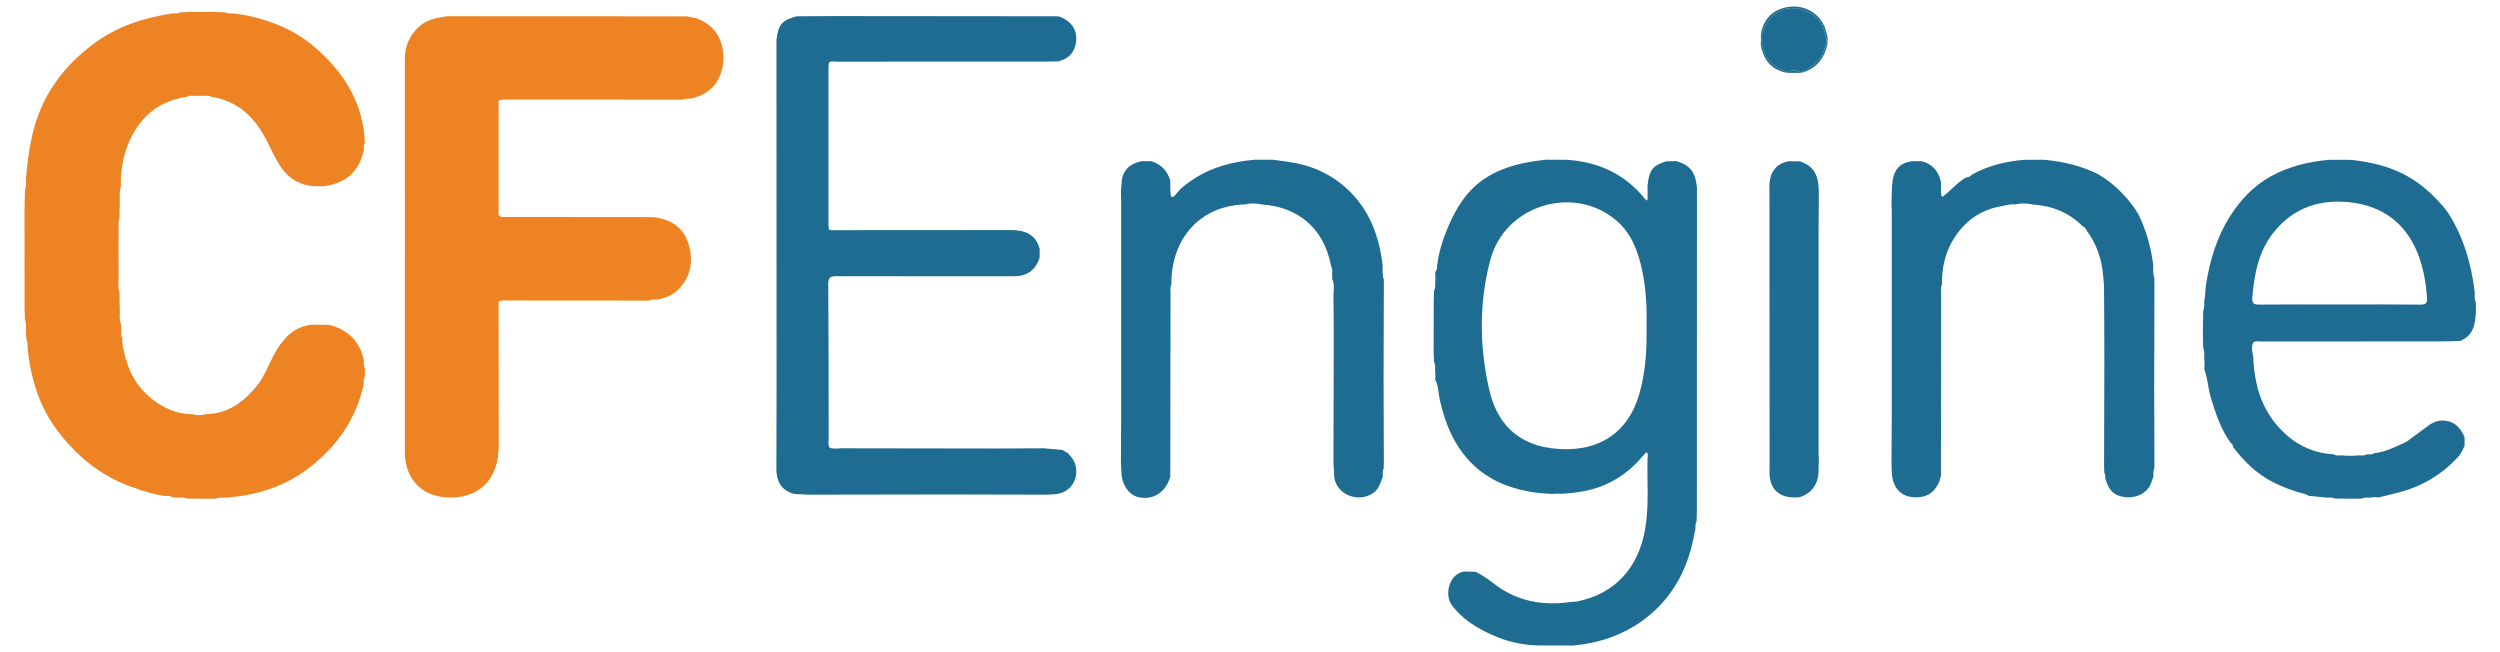<?xml version="1.0" encoding="UTF-8" standalone="yes"?>
<svg version="1.1" id="Laag_1" xmlns="http://www.w3.org/2000/svg" xmlns:xlink="http://www.w3.org/1999/xlink" x="0px" y="0px" width="1708.278px" height="445.276px" viewBox="-17.08 -4.45 1742.16 453.9" enable-background="new 0 0 1708.278 445.276" xml:space="preserve">
  <g>
    <path fill="none" d="M65.606,186.108c-0.033,1.458-0.047,2.916-0.036,4.373c0.032-0.715,0.058-1.429,0.051-2.14&#xD;&#xA;&#x9;&#x9;C65.614,187.598,65.612,186.854,65.606,186.108z"/>
    <path fill="none" d="M1069.812,339.562c-0.146-0.021-0.29-0.033-0.437-0.056c-1.171-0.179-2.312-0.084-3.442,0.097&#xD;&#xA;&#x9;&#x9;C1067.226,339.613,1068.519,339.601,1069.812,339.562z"/>
    <path fill="none" d="M1628.118,342.959c0.302-0.134,0.605-0.242,0.912-0.336C1628.723,342.702,1628.418,342.808,1628.118,342.959z"/>
    <path fill="#ED8323" d="M118.197,62.222c2.365,0.014,4.731,0.027,7.097,0.041c1.732-0.147,3.474-0.356,5.038,0.701&#xD;&#xA;&#x9;&#x9;c19.359,2.889,30.927,15.331,39.175,31.888c2.549,5.115,4.939,10.279,7.968,15.19c5.794,9.396,13.81,14.547,24.795,15.145&#xD;&#xA;&#x9;&#x9;c1.964,0.026,3.929,0.053,5.893,0.078c15.334-1.854,25.034-10.006,28.319-25.331c-0.055-1.734-0.214-3.482,0.686-5.089&#xD;&#xA;&#x9;&#x9;c-1.068-27.262-14.081-48.263-34.063-65.81c-13.667-12.001-29.706-18.77-47.182-22.639c-3.534-0.782-7.17-1.098-10.759-1.628&#xD;&#xA;&#x9;&#x9;c-1.769,0.096-3.537,0.197-5.176-0.686c-2.945-0.115-5.891-0.229-8.836-0.345c-5.295,0.021-10.59,0.042-15.885,0.062&#xD;&#xA;&#x9;&#x9;c-2.296,0.086-4.593,0.171-6.889,0.257c-0.002,0.002-0.005,0.002-0.007,0.004c-1.597,0.962-3.352,0.838-5.103,0.736&#xD;&#xA;&#x9;&#x9;C83.688,7.708,65.125,13.5,49.001,25.331C26.728,41.675,11.386,62.713,5.258,90.181c-2.21,9.909-3.419,19.834-4.24,29.876&#xD;&#xA;&#x9;&#x9;c0.101,2.758,0.219,5.518-0.714,8.185c-0.102,4.598-0.203,9.195-0.304,13.793c0.015,20.99,0.029,41.98,0.044,62.971&#xD;&#xA;&#x9;&#x9;c0.005,1.991,0.011,3.982,0.017,5.974c0.041,1.009,0.083,2.017,0.124,3.025c0.025,1.298,0.051,2.596,0.077,3.894&#xD;&#xA;&#x9;&#x9;c1.006,2.614,0.82,5.331,0.699,8.043c0.109,1.961,0.218,3.923,0.326,5.884c0.948,1.611,0.812,3.378,0.732,5.136&#xD;&#xA;&#x9;&#x9;c2.058,21.11,7.792,41.006,20.647,58.192c13.458,17.992,30.254,31.826,51.713,39.512c7.476,2.677,14.967,5.183,22.846,6.353&#xD;&#xA;&#x9;&#x9;c1.847,0.02,3.722-0.135,5.455,0.621c0.221,0.076,0.439,0.178,0.649,0.327c1.297,0.087,2.594,0.175,3.89,0.262&#xD;&#xA;&#x9;&#x9;c2.139-0.103,4.276-0.196,6.312,0.674c0.004,0.002,0.008,0.003,0.012,0.004c6.521,0.019,13.042,0.038,19.563,0.057&#xD;&#xA;&#x9;&#x9;c2.633-1.051,5.39-0.767,8.121-0.755c20.433-1.733,39.503-7.471,56.049-19.945c20.025-15.097,33.804-34.452,39.145-59.307&#xD;&#xA;&#x9;&#x9;c-0.042-1.75-0.193-3.515,0.742-5.122c0.007-1.906,0.014-3.812,0.021-5.718c-0.002-0.004-0.003-0.008-0.005-0.012&#xD;&#xA;&#x9;&#x9;c-1.031-1.921-0.688-4.021-0.789-6.063c-2.985-13.159-11.259-21.03-24.215-24.221c-4.297-0.022-8.595-0.045-12.893-0.067&#xD;&#xA;&#x9;&#x9;c-11.394,1.767-18.457,8.788-24.082,18.446c-4.754,8.162-7.63,17.365-13.763,24.731c-9.155,10.997-20.033,18.869-35.056,19.129&#xD;&#xA;&#x9;&#x9;c-3.132,0.971-6.267,0.921-9.404,0.026c-20.185,0.35-41.333-17.411-46.051-37.947c-0.551-0.214-0.723-0.604-0.536-1.159&#xD;&#xA;&#x9;&#x9;c-0.994-4.579-2.573-9.065-2.208-13.861c-0.001-0.002-0.001-0.004-0.003-0.007c-1.027-1.571-0.848-3.329-0.775-5.069&#xD;&#xA;&#x9;&#x9;c-0.072-1.646-0.144-3.293-0.216-4.939c-0.003-0.007-0.003-0.014-0.006-0.021c-1.051-2.601-0.848-5.317-0.733-8.026&#xD;&#xA;&#x9;&#x9;c-0.063-2.351-0.126-4.7-0.19-7.051c-0.025-2.296-0.05-4.592-0.076-6.888c-1.008-2.832-0.742-5.742-0.613-8.634&#xD;&#xA;&#x9;&#x9;c-0.011-1.457,0.003-2.915,0.036-4.373c-0.087-10.998-0.045-21.998-0.005-32.997c0.006-1.784-0.45-3.647,0.544-5.345v-0.001&#xD;&#xA;&#x9;&#x9;c0.093-4.602,0.187-9.203,0.28-13.805c-0.042-2.752-0.384-5.531,0.719-8.184c0-0.001,0-0.003,0.001-0.004&#xD;&#xA;&#x9;&#x9;c-0.305-11.405,1.561-22.626,6.302-32.823c7.768-16.705,20.765-27.438,39.594-30.011C114.65,61.908,116.429,62.102,118.197,62.222z&#xD;&#xA;&#x9;&#x9;"/>
    <path fill="#ED8323" d="M467.246,7.852c-0.776,0.153-1.55,0.292-2.165-0.409c0,0-0.001,0-0.001-0.001&#xD;&#xA;&#x9;&#x9;c-1.299-0.205-2.596-0.411-3.895-0.616c-55.634-0.027-111.267-0.055-166.9-0.081c-6.954,1.102-13.993,2.334-19.365,7.254&#xD;&#xA;&#x9;&#x9;c-6.077,5.564-9.545,12.629-9.877,21.028c0.005,92.653,0.01,185.306,0.015,277.958c1.255,16.96,11.617,26.621,25.29,28.641&#xD;&#xA;&#x9;&#x9;c21.507,3.176,38.651-8.122,39.887-31.728c0.034-0.658,0.167-1.312,0.254-1.968c-0.047-33.396-0.096-66.791-0.125-100.187&#xD;&#xA;&#x9;&#x9;c-0.001-0.924-0.341-2.036,0.861-2.593v0.001c0.652-0.107,1.305-0.309,1.956-0.309c33.932,0.015,67.862,0.047,101.793,0.076&#xD;&#xA;&#x9;&#x9;c1.99-0.924,4.108-0.73,6.207-0.715c5.025-1.08,9.797-2.669,13.656-6.312c9.42-8.891,11.391-19.925,8.071-31.766&#xD;&#xA;&#x9;&#x9;c-3.404-12.146-12.534-17.972-24.744-19.38c-34.715-0.031-69.429-0.062-104.143-0.1c-0.976-0.001-2.008,0.16-2.815-0.628&#xD;&#xA;&#x9;&#x9;c-0.001,0-0.002,0.001-0.002,0.001c-1.276-0.777-0.836-2.062-0.837-3.144c-0.025-24.883-0.026-49.765,0.008-74.646&#xD;&#xA;&#x9;&#x9;c0.002-1.052-0.558-2.371,0.851-3.079c0.818-0.106,1.638-0.306,2.457-0.306c41.741,0.009,83.482,0.034,125.224,0.058&#xD;&#xA;&#x9;&#x9;c0.004-0.002,0.009-0.003,0.013-0.005c1.672-0.844,3.468-0.762,5.262-0.693c12.078-2.711,19.853-9.73,22.209-22.177&#xD;&#xA;&#x9;&#x9;c1.017-4.35,0.743-8.7,0.002-13.05C484.188,18.149,477.566,11.324,467.246,7.852z"/>
    <path fill="#1E6C92" d="M1165.409,351.964c0.139-0.158,0.204-0.349,0.246-0.55C1165.573,351.597,1165.491,351.78,1165.409,351.964z&#xD;&#xA;&#x9;&#x9;"/>
    <path fill="#1E6C92" d="M1130.067,426.013c18.505-14.418,28.681-33.639,33.154-56.272c0.383-1.936,0.807-3.862,1.211-5.794&#xD;&#xA;&#x9;&#x9;c-0.035-1.711-0.213-3.444,0.764-5.002c0.07-2.327,0.142-4.654,0.213-6.98c0.019-75.303,0.037-150.604,0.055-225.906&#xD;&#xA;&#x9;&#x9;c-1.154-10.902-4.717-15.461-14.323-18.33c-2.292,0.036-4.584,0.073-6.876,0.109c-9.629,2.824-12.166,6.122-13.253,17.226&#xD;&#xA;&#x9;&#x9;c0.023,2.893,0.166,5.79,0.033,8.676c-0.111,2.429-1.053,1.168-1.806,0.258c-14.19-17.511-32.867-25.948-55.081-27.23&#xD;&#xA;&#x9;&#x9;c-4.621-0.013-9.242-0.024-13.863-0.036c-14.933,1.593-29.379,4.524-42.321,12.917c-12.566,8.146-19.967,20.099-25.668,33.337&#xD;&#xA;&#x9;&#x9;c-4.106,9.533-7.309,19.396-8.07,29.884c-0.053,0.735-0.771,1.423-1.18,2.132c0.051,1.335,0.102,2.669,0.153,4.004&#xD;&#xA;&#x9;&#x9;c-0.058,1.017-0.114,2.033-0.171,3.05c0.021,2.04,0.249,4.106-0.787,6.007c-0.071,2.332-0.144,4.663-0.215,6.994&#xD;&#xA;&#x9;&#x9;c-0.027,11.626-0.054,23.252-0.08,34.877c0.104,2.654,0.21,5.308,0.315,7.961c0.937,1.584,0.796,3.314,0.683,5.041&#xD;&#xA;&#x9;&#x9;c0.085,1.357,0.171,2.714,0.256,4.07c-0.051,1.001-0.102,2.002-0.153,3.004c2.361,4.449,2.226,9.508,3.27,14.256&#xD;&#xA;&#x9;&#x9;c3.65,16.591,10.093,31.897,22.073,43.971c10.498,10.58,23.931,16.662,38.594,19.495c6.294,1.216,12.616,1.829,18.939,1.875&#xD;&#xA;&#x9;&#x9;c1.131-0.181,2.271-0.275,3.442-0.097c0.146,0.022,0.29,0.034,0.437,0.056c5.648-0.169,11.293-0.788,16.914-1.854&#xD;&#xA;&#x9;&#x9;c16.289-3.087,29.732-11.271,40.497-23.868c0.757-0.887,1.516-1.773,2.307-2.629c0.213-0.229,0.549-0.346,0.91-0.563&#xD;&#xA;&#x9;&#x9;c1.292,1.22,0.626,2.8,0.592,4.141c-0.424,16.621,1.216,33.294-1.751,49.852c-4.846,27.043-21.349,44.69-47.11,49.891&#xD;&#xA;&#x9;&#x9;c-1.612,0.325-3.296,0.3-4.946,0.438c-19.188,2.701-37.024-0.432-52.732-12.412c-4.232-3.228-8.504-6.347-13.304-8.683&#xD;&#xA;&#x9;&#x9;c-2.63-0.045-5.26-0.092-7.889-0.138c-10.733,1.54-13.794,16.092-8.88,23.021c7.188,10.133,17.421,16.149,28.271,21.114&#xD;&#xA;&#x9;&#x9;c9.941,4.55,20.563,7.037,31.593,7.341c8.288,0.021,16.577,0.043,24.865,0.064C1097.901,443.561,1115.047,437.717,1130.067,426.013&#xD;&#xA;&#x9;&#x9;z M1125.231,270.215c-7.796,26.736-27.751,39.795-55.614,38.133c-30.854-1.841-44.085-19.997-48.995-41.697&#xD;&#xA;&#x9;&#x9;c-6.771-29.92-7.047-60.204,0.802-89.968c10.042-38.078,57.586-52.927,87.589-27.809c10.753,9.002,15.347,21.457,18.191,34.687&#xD;&#xA;&#x9;&#x9;c2.814,13.087,3.444,26.368,3.134,39.136C1130.621,239.135,1129.704,254.876,1125.231,270.215z"/>
    <path fill="#1E6C92" d="M545.219,5.84c0.002-0.001,0.003-0.001,0.005-0.001c0.323,0,0.647,0.002,0.971,0.002&#xD;&#xA;&#x9;&#x9;c-0.323-0.01-0.646-0.021-0.971-0.031c0,0.009,0,0.018,0,0.027C545.222,5.838,545.221,5.839,545.219,5.84z"/>
    <path fill="#1E6C92" d="M565.879,38.407c48.28-0.045,96.56-0.033,144.839-0.044c3.159,0,6.318-0.096,9.478-0.146&#xD;&#xA;&#x9;&#x9;c7.699-1.689,11.989-6.784,12.683-14.302c0.68-7.353-2.916-12.815-9.65-16.056c-0.668-0.289-1.336-0.578-2.004-0.866&#xD;&#xA;&#x9;&#x9;c-0.684-0.067-1.367-0.134-2.052-0.201C667.697,6.74,616.224,6.68,564.749,6.645c-8.825-0.006-17.65,0.097-26.476,0.149&#xD;&#xA;&#x9;&#x9;c-10.364,2.689-12.847,5.52-14.267,16.271c0.026,81.295,0.062,162.59,0.073,243.885c0.002,18.656-0.085,37.312-0.131,55.968&#xD;&#xA;&#x9;&#x9;c0,0-0.001,0-0.001-0.001c0,0.001,0.001,0.002,0.001,0.002c0.215,7.582,2.977,13.432,10.636,16.188&#xD;&#xA;&#x9;&#x9;c3.498,1.259,7.118,0.479,10.639,1.062c32.236-0.055,64.473-0.146,96.709-0.154c22.764-0.006,45.527,0.1,68.291,0.155&#xD;&#xA;&#x9;&#x9;c2.982-0.128,5.996-0.028,8.943-0.423c14.173-1.893,17.748-18.496,9.24-27c-0.462-0.462-0.835-1.013-1.25-1.522&#xD;&#xA;&#x9;&#x9;c-1.301-0.737-2.602-1.475-3.902-2.214c-0.005-0.002-0.01-0.004-0.015-0.007c-4.339-0.39-8.678-0.778-13.017-1.168&#xD;&#xA;&#x9;&#x9;c-11.291,0.056-22.583,0.166-33.874,0.157c-35.709-0.028-71.417-0.102-107.125-0.156c-0.001,0-0.002,0-0.003-0.001&#xD;&#xA;&#x9;&#x9;c-0.822,0.055-1.643,0.147-2.465,0.157c-6.739,0.083-6.739,0.078-6.366-6.991c-0.056-35.817-0.017-71.635-0.283-107.451&#xD;&#xA;&#x9;&#x9;c-0.034-4.659,1.295-5.664,5.755-5.648c41.15,0.142,82.303-0.03,123.453,0.06c9.385,0.02,15.245-4.228,18.082-12.999&#xD;&#xA;&#x9;&#x9;c0.013-1.97,0.026-3.938,0.04-5.908c-2.523-10.088-9.91-13.124-19.274-13.29c-41.695,0.03-83.392,0.064-125.087,0.078&#xD;&#xA;&#x9;&#x9;c-0.922,0.001-2.035,0.359-2.596-0.846c-0.085-0.988-0.244-1.977-0.244-2.964c-0.014-36.528-0.015-73.057,0.003-109.584&#xD;&#xA;&#x9;&#x9;c0.001-1.146,0.23-2.29,0.354-3.436C562.225,37.725,564.125,38.408,565.879,38.407z"/>
    <path fill="#1E6C92" d="M1558.579,233.406c41.561-0.038,83.121-0.022,124.68-0.049c4.648-0.003,9.299-0.195,13.947-0.3&#xD;&#xA;&#x9;&#x9;c9.279-3.6,10.635-11.574,11.072-20.055c0-1.333,0-2.667,0-4c-0.033-0.967-0.064-1.935-0.098-2.901&#xD;&#xA;&#x9;&#x9;c-0.024-0.052-0.033-0.105-0.056-0.157c-0.91-2.223-0.697-4.558-0.653-6.876c-2.299-19.58-7.719-38.12-18.32-54.931&#xD;&#xA;&#x9;&#x9;c-1.02-1.361-2.037-2.724-3.057-4.085c-7.43-8.733-15.734-16.382-25.855-22.01c-12.188-6.774-25.406-9.689-39.062-11.209&#xD;&#xA;&#x9;&#x9;c-4.969-0.016-9.936-0.031-14.904-0.048c-14.367,1.264-28.133,4.493-40.906,11.569c-12.291,6.809-21.436,16.667-28.783,28.388&#xD;&#xA;&#x9;&#x9;c-9.053,14.441-13.678,30.392-16.381,47.1c-0.607,3.76-0.318,7.553-1.225,11.233c0.02,2.357,0.309,4.742-0.727,6.989&#xD;&#xA;&#x9;&#x9;c-0.064,4.312-0.129,8.625-0.193,12.938c0,1.665,0,3.331,0,4.997c0.064,2.647,0.129,5.294,0.191,7.941&#xD;&#xA;&#x9;&#x9;c1.027,2.251,0.758,4.637,0.732,6.998c0.068,1.354,0.137,2.708,0.205,4.062c-0.043,1.344-0.088,2.688-0.131,4.032&#xD;&#xA;&#x9;&#x9;c2.398,6.061,2.498,12.645,4.342,18.849c3.344,11.247,6.982,22.335,13.873,32.033c0.998,0.807,1.945,1.646,1.863,3.102&#xD;&#xA;&#x9;&#x9;c7.703,10.126,16.584,18.854,28.146,24.628c7.012,3.502,14.303,6.138,21.857,8.067c1.191,0.305,2.08,0.891,3.059,1.455&#xD;&#xA;&#x9;&#x9;c0.342-0.021,0.686-0.042,1.027-0.063c3.676,0.368,7.354,0.737,11.031,1.106c2.103-0.067,4.207-0.144,6.207,0.702&#xD;&#xA;&#x9;&#x9;c0.004,0.001,0.007,0.002,0.01,0.003c5.881,0.015,11.764,0.028,17.646,0.042c0.3-0.151,0.604-0.257,0.912-0.336&#xD;&#xA;&#x9;&#x9;c1.999-0.606,4.084-0.419,6.146-0.43c1.682-0.324,3.363-0.582,5.049-0.023c4.4-1.091,8.801-2.177,13.199-3.273&#xD;&#xA;&#x9;&#x9;c16.721-4.168,30.99-12.458,42.621-25.235c2.061-2.264,3.209-4.979,4.375-7.718c-0.014-1.967-0.029-3.934-0.043-5.9&#xD;&#xA;&#x9;&#x9;c-2.561-5.769-6.023-10.33-12.914-11.39c-4.143-0.638-7.625,0.461-11.047,2.447c-0.748,0.558-1.496,1.114-2.244,1.672&#xD;&#xA;&#x9;&#x9;c-4.273,3.174-8.547,6.348-12.82,9.521c0,0,0,0-0.001-0.001c-0.661,0.417-1.323,0.833-1.984,1.249&#xD;&#xA;&#x9;&#x9;c-0.045,0.043-0.094,0.078-0.153,0.097c-7.055,3.244-13.984,6.845-21.896,7.615c-1.512,1.356-3.34,0.637-5.039,0.775&#xD;&#xA;&#x9;&#x9;c-1.551,1.011-3.264,0.871-4.982,0.7c-4.377,0.461-8.754,0.408-13.133,0.033c-1.734,0.142-3.463,0.241-5.041-0.718&#xD;&#xA;&#x9;&#x9;c-12.418-0.66-23.383-5.173-32.635-13.309c-16.393-14.413-22.623-33.351-23.326-54.563c-0.725-3.387-1.676-6.775,0.055-10.148&#xD;&#xA;&#x9;&#x9;l0.039-0.023C1554.919,232.839,1556.806,233.408,1558.579,233.406z M1552.513,202.603c1.324-16.336,4.363-32.152,14.863-45.298&#xD;&#xA;&#x9;&#x9;c13.799-17.277,32.545-23.319,53.854-20.79c22.039,2.616,37.902,14.282,46.408,35.24c4.057,9.994,5.775,20.423,6.572,31.107&#xD;&#xA;&#x9;&#x9;c0.273,3.674-0.594,4.894-4.496,4.852c-18.826-0.202-37.656-0.091-56.484-0.091c-18.66-0.001-37.322-0.101-55.982,0.079&#xD;&#xA;&#x9;&#x9;C1553.257,207.74,1552.183,206.665,1552.513,202.603z"/>
    <path fill="#1E6C92" d="M939.966,338.92c4.12-2.914,4.812-7.06,6.5-10.987c0.076-2.072-0.197-4.183,0.673-6.168&#xD;&#xA;&#x9;&#x9;c0.047-1.588,0.093-3.175,0.14-4.762c-0.068-19.089-0.193-38.179-0.189-57.268c0.004-22.244,0.121-44.488,0.189-66.732&#xD;&#xA;&#x9;&#x9;c-0.027-0.979-0.055-1.959-0.082-2.939c-0.106-0.301-0.186-0.604-0.254-0.908c-0.755-2.99-0.4-6.068-0.531-9.108&#xD;&#xA;&#x9;&#x9;c-2.538-20.575-9.426-39.146-25.225-53.407c-11.989-10.823-26.247-16.732-42.227-18.647c-2.941-0.353-5.87-0.814-8.805-1.226&#xD;&#xA;&#x9;&#x9;c-4.287-0.012-8.573-0.022-12.859-0.034c-15.728,1.426-30.656,5.267-43.884,14.361c-3.659,2.516-7.222,5.075-10.123,8.526&#xD;&#xA;&#x9;&#x9;c-1.067,1.269-1.913,3.192-4.102,3.147l0,0v0.001c-0.001-0.005-0.002-0.009-0.003-0.014c-0.099-0.317-0.174-0.637-0.239-0.956&#xD;&#xA;&#x9;&#x9;c-0.814-3.545-0.287-7.184-0.591-10.764c-2.022-6.778-6.411-11.2-13.19-13.239c-2.293-0.011-4.587-0.021-6.88-0.032&#xD;&#xA;&#x9;&#x9;c-9.68,2.32-13.751,7.384-13.924,17.259c-0.023,1.328-0.198,2.654-0.303,3.981c0.055,1.991,0.158,3.982,0.159,5.974&#xD;&#xA;&#x9;&#x9;c0.009,51.369,0.015,102.738-0.001,154.106c-0.002,9.306-0.104,18.612-0.158,27.918c0.105,2.327,0.272,4.653,0.305,6.981&#xD;&#xA;&#x9;&#x9;c0.128,9.09,5.138,16.528,12.157,17.979c9.556,1.974,17.8-2.863,21.364-12.538c0.173-0.469,0.322-0.945,0.482-1.419&#xD;&#xA;&#x9;&#x9;c0.031-0.354,0.063-0.708,0.095-1.062c0.043-42.41,0.078-84.821,0.152-127.232c0.003-1.955-0.481-3.991,0.542-5.866&#xD;&#xA;&#x9;&#x9;c0.002-0.003,0.002-0.006,0.004-0.009c-0.154-0.293-0.13-0.57,0.073-0.832c-0.054-31.396,20.068-54.126,50.831-55.064&#xD;&#xA;&#x9;&#x9;c0.006-0.001,0.011-0.002,0.017-0.002c4.104-0.969,8.207-0.956,12.312,0.001c23.26,1.558,42.684,14.87,47.986,42.298&#xD;&#xA;&#x9;&#x9;c0.304,1.571,1.478,3.028,0.855,4.768c0.033,1.651,0.067,3.303,0.102,4.954c1.814,3.562,0.867,7.333,0.834,11.035&#xD;&#xA;&#x9;&#x9;c0.068,10.455,0.203,20.911,0.191,31.366c-0.03,28.886-0.122,57.771-0.19,86.657c0.688,4.327-0.236,8.713,1.689,13.067&#xD;&#xA;&#x9;&#x9;C918.172,341.835,931.181,345.133,939.966,338.92z"/>
    <path fill="#1E6C92" d="M1484.163,189.162c-0.154-0.416-0.254-0.837-0.326-1.259c-0.549-2.585-0.361-5.231-0.43-7.856&#xD;&#xA;&#x9;&#x9;c-1.541-12.219-4.805-23.936-10.189-35.036c-1.051-1.648-2.104-3.297-3.154-4.945c-5.545-7.73-12.14-14.416-19.88-19.96v-0.001&#xD;&#xA;&#x9;&#x9;c-1.637-1.038-3.272-2.077-4.908-3.116c-12.001-6.043-24.825-9.022-38.124-10.236c-0.001-0.001-0.002-0.001-0.002-0.001&#xD;&#xA;&#x9;&#x9;c0,0.001,0.001,0.001,0.002,0.002c-4.629,0.026-9.259,0.054-13.889,0.081c-12.652,1.092-24.798,3.975-36.001,10.188&#xD;&#xA;&#x9;&#x9;c-1.159,1.032-2.266,2.172-4.031,1.948c-6.518,3.566-10.97,9.686-17.044,13.799v0.001c-1.246-3.501-0.315-7.147-0.722-10.705&#xD;&#xA;&#x9;&#x9;c-1.655-7.347-5.931-12.252-13.303-14.27c-2.292-0.012-4.584-0.023-6.876-0.035c-8.845,1.523-13.047,5.642-13.882,17.266&#xD;&#xA;&#x9;&#x9;c-0.286,3.98-0.241,7.984-0.347,11.979c0.055,1.991,0.158,3.982,0.159,5.974c0.009,45.877,0.019,91.755-0.001,137.632&#xD;&#xA;&#x9;&#x9;c-0.005,12.131-0.104,24.262-0.158,36.393c0.187,3.952-0.15,8.017,0.669,11.832c1.693,7.891,6.782,12.384,13.713,13.024&#xD;&#xA;&#x9;&#x9;c9.41,0.871,15.072-2.364,18.952-10.828c0.369-1.371,0.738-2.743,1.107-4.114c0.032-42.377,0.057-84.755,0.123-127.132&#xD;&#xA;&#x9;&#x9;c0.004-1.946-0.557-3.99,0.576-5.842c-0.224-15.426,4.091-29.241,14.756-40.68c7.412-7.947,16.688-12.579,27.366-14.272&#xD;&#xA;&#x9;&#x9;c2.884-0.458,5.719-1.66,8.741-1.047c0.001,0,0.002,0,0.004-0.001c4.104-0.966,8.21-0.949,12.315,0.001&#xD;&#xA;&#x9;&#x9;c13.438,0.881,25.249,5.491,34.841,15.193c1.508,0.417,2.195,1.621,2.789,2.915c5.795,7.885,9.404,16.701,10.901,26.339&#xD;&#xA;&#x9;&#x9;c0.647,4.169,0.853,8.406,1.259,12.612c-0.001,0.337-0.002,0.674-0.002,1.011c0,1.326,0,2.652,0,3.979&#xD;&#xA;&#x9;&#x9;c0.068,15.104,0.199,30.207,0.19,45.311c-0.016,24.567-0.122,49.134-0.19,73.701c0.049,1.917,0.099,3.835,0.147,5.752&#xD;&#xA;&#x9;&#x9;c0.104,0.172,0.174,0.35,0.222,0.531c0.483,1.173,0.58,2.412,0.49,3.683c2.591,8.979,6.782,12.392,14.871,12.991&#xD;&#xA;&#x9;&#x9;c7.398,0.549,15.75-3.429,17.658-11.775c0.18-0.786,0.623-1.514,0.943-2.268c0.001-0.002,0.001-0.004,0.002-0.006&#xD;&#xA;&#x9;&#x9;c-0.002,0.002-0.002,0.004-0.004,0.006c0.08-2.01-0.311-4.074,0.695-5.976c0.027-1.313,0.057-2.626,0.084-3.939&#xD;&#xA;&#x9;&#x9;c-0.068-17.596-0.197-35.191-0.191-52.787c0.01-24.071,0.123-48.143,0.191-72.214&#xD;&#xA;&#x9;&#x9;C1484.239,191.722,1484.2,190.442,1484.163,189.162z"/>
    <path fill="#1E6C92" d="M1250.238,321.426c-0.041-1.472,0.097-2.948,0.151-4.422c-0.055-1.992-0.158-3.983-0.159-5.975&#xD;&#xA;&#x9;&#x9;c-0.009-51.369-0.015-102.738,0.001-154.107c0.003-9.306,0.104-18.612,0.158-27.918c-0.113-4.281-0.401-8.491-2.336-12.472&#xD;&#xA;&#x9;&#x9;c-2.271-4.676-6.238-7.047-10.871-8.668c-2.639-0.009-5.277-0.018-7.917-0.027c-8.855,1.771-12.812,7.557-13.279,16.203&#xD;&#xA;&#x9;&#x9;c0.032,64.313,0.064,128.627,0.094,192.94c0.001,2.998-0.028,5.996-0.044,8.994c0.454,9.709,6.124,17.156,20.189,16.016&#xD;&#xA;&#x9;&#x9;c0.625-0.137,1.248-0.273,1.873-0.41C1247.312,337.973,1250.496,330.747,1250.238,321.426z"/>
    <path fill="#1E6C92" d="M1238.022,46.062c0.035-0.115,0.089-0.23,0.167-0.347c9.103-3.608,15.024-10,17.181-19.675&#xD;&#xA;&#x9;&#x9;c0.7-1.775,0.632-3.539-0.089-5.295c-2.101-10.108-7.969-16.788-18.12-19.084c-12.102-2.738-22.866,4.575-26.062,17.355&#xD;&#xA;&#x9;&#x9;c-0.787,2.577-0.779,5.161-0.064,7.751c1.402,10.219,7.929,15.788,17.15,18.92c0.109,0.142,0.171,0.284,0.211,0.427&#xD;&#xA;&#x9;&#x9;C1231.596,43.77,1234.806,43.804,1238.022,46.062z"/>
    <path fill="#1E6C92" d="M1228.185,45.688c-9.222-3.132-15.748-8.701-17.15-18.92c-0.715-2.59-0.723-5.174,0.064-7.751&#xD;&#xA;&#x9;&#x9;c3.196-12.78,13.961-20.094,26.062-17.355c10.151,2.296,16.02,8.976,18.12,19.084c0.721,1.756,0.789,3.52,0.089,5.295&#xD;&#xA;&#x9;&#x9;c-2.156,9.675-8.078,16.066-17.181,19.675c-0.078,0.116-0.132,0.231-0.167,0.347c0.068,0.047,0.136,0.09,0.203,0.139&#xD;&#xA;&#x9;&#x9;c10.447-2.806,16.029-9.982,18.182-20.239c0.021-1.632,0.042-3.264,0.062-4.896c-0.405-1.425-0.836-2.844-1.212-4.276&#xD;&#xA;&#x9;&#x9;c-2.731-10.417-12.711-17.511-23.993-16.73c-11.51,0.796-19.361,7.754-21.22,18.988c-0.032,2.627-0.065,5.254-0.098,7.88&#xD;&#xA;&#x9;&#x9;c2.14,11.471,8.318,17.329,18.274,19.311c0.058-0.044,0.115-0.081,0.174-0.123C1228.355,45.972,1228.294,45.829,1228.185,45.688z"/>
    <path fill="#1E6C92" d="M1228.396,46.114c0.012,0.041,0.02,0.082,0.025,0.122c3.193-0.012,6.387-0.024,9.58-0.035&#xD;&#xA;&#x9;&#x9;c0.008-0.047,0.008-0.093,0.021-0.14C1234.806,43.804,1231.596,43.77,1228.396,46.114z"/>
    <path fill="#1E6C92" d="M1228.396,46.114c-0.059,0.042-0.116,0.079-0.174,0.123c0.066,0,0.133,0,0.199-0.001&#xD;&#xA;&#x9;&#x9;C1228.415,46.196,1228.407,46.155,1228.396,46.114z"/>
    <path fill="#1E6C92" d="M1238.001,46.201c0.075-0.001,0.149-0.001,0.225-0.001c-0.067-0.049-0.135-0.092-0.203-0.139&#xD;&#xA;&#x9;&#x9;C1238.009,46.108,1238.009,46.154,1238.001,46.201z"/>
  </g>
</svg>